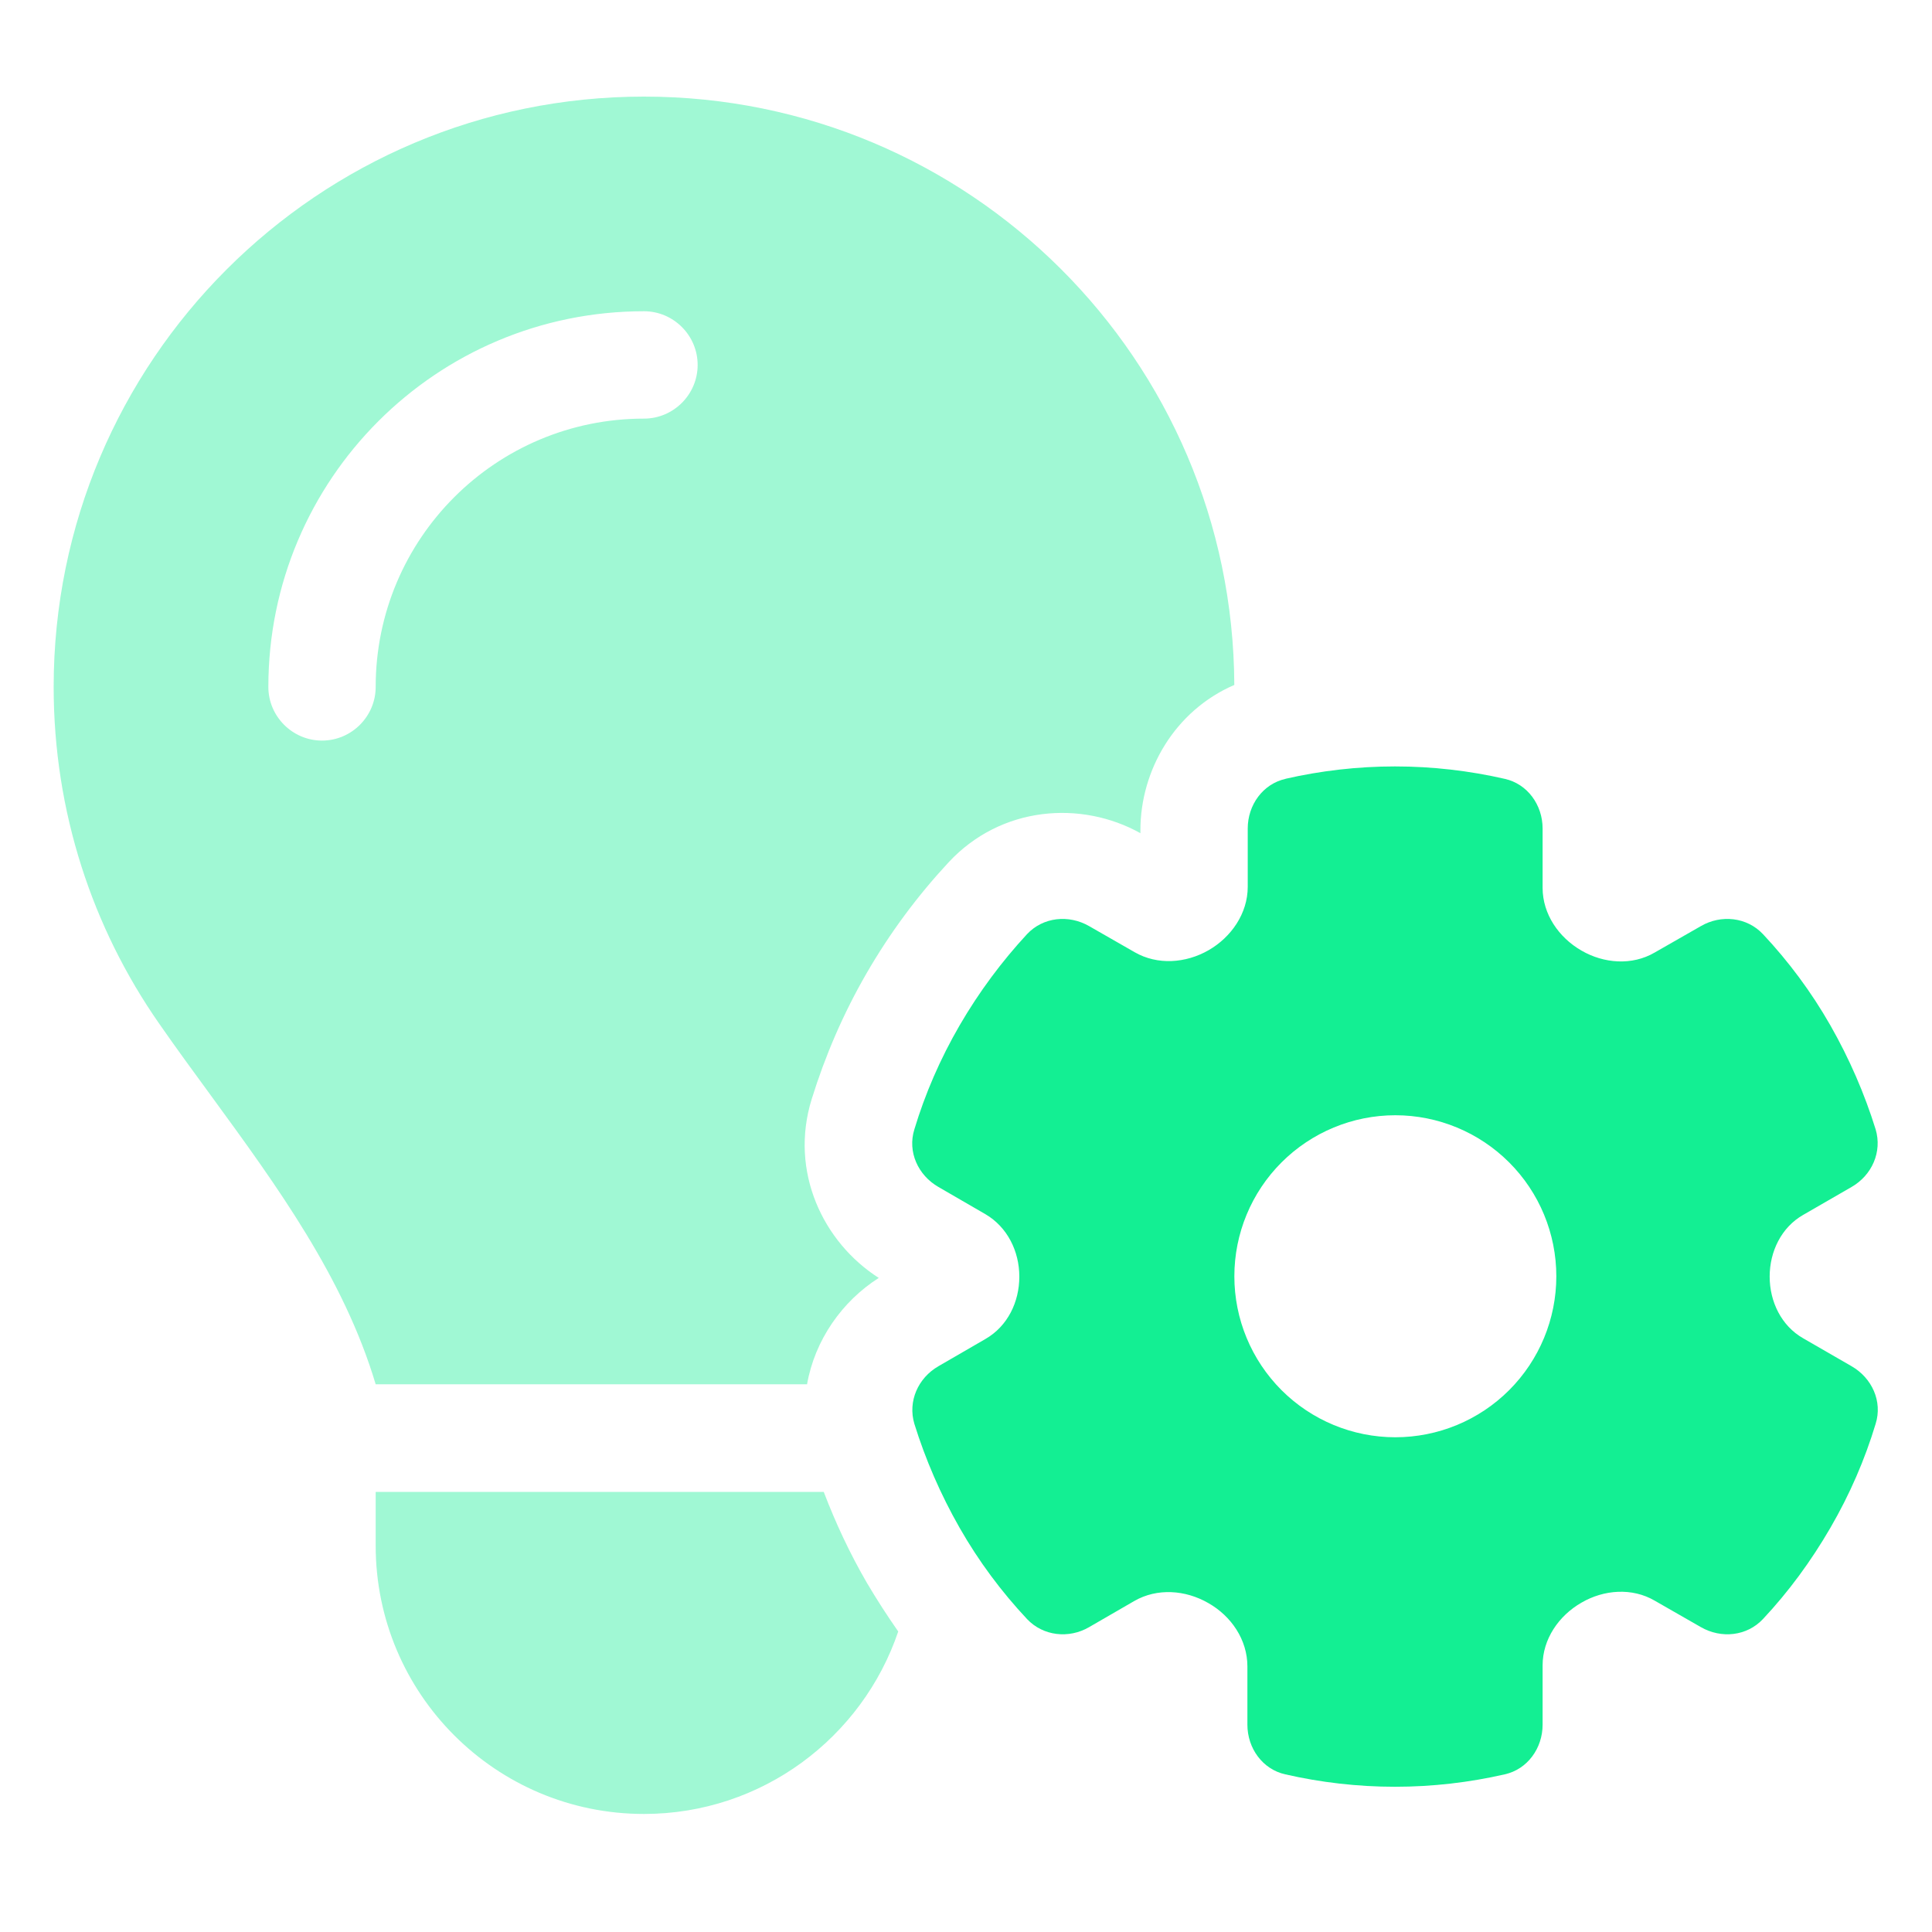 <svg width="40" height="40" viewBox="0 0 40 40" fill="none" xmlns="http://www.w3.org/2000/svg">
<path d="M26.618 16.125C26.146 16.229 25.833 16.667 25.833 17.153V18.361C25.833 18.91 25.493 19.403 25.021 19.674C24.549 19.944 23.965 19.986 23.493 19.715L22.549 19.174C22.125 18.931 21.597 18.986 21.264 19.34C20.743 19.903 20.271 20.535 19.868 21.229C19.465 21.924 19.153 22.646 18.931 23.382C18.785 23.847 19.007 24.333 19.431 24.576L20.403 25.139C20.854 25.403 21.104 25.903 21.104 26.431C21.104 26.958 20.861 27.458 20.403 27.722L19.431 28.285C19.007 28.528 18.792 29.014 18.931 29.479C19.16 30.215 19.472 30.938 19.868 31.632C20.264 32.326 20.736 32.958 21.264 33.521C21.597 33.875 22.132 33.931 22.549 33.688L23.486 33.146C23.958 32.875 24.542 32.917 25.014 33.188C25.493 33.458 25.826 33.951 25.826 34.5V35.708C25.826 36.194 26.139 36.632 26.611 36.736C27.34 36.903 28.104 36.993 28.882 36.993C29.66 36.993 30.424 36.903 31.153 36.736C31.625 36.632 31.938 36.194 31.938 35.708V34.479C31.938 33.938 32.271 33.451 32.743 33.181C33.208 32.91 33.792 32.868 34.257 33.139L35.215 33.688C35.639 33.931 36.167 33.875 36.5 33.521C37.028 32.958 37.493 32.326 37.896 31.632C38.299 30.938 38.611 30.215 38.833 29.479C38.979 29.014 38.757 28.528 38.333 28.285L37.333 27.708C36.882 27.451 36.639 26.951 36.639 26.431C36.639 25.91 36.882 25.41 37.333 25.153L38.333 24.576C38.757 24.333 38.972 23.847 38.833 23.382C38.604 22.646 38.292 21.924 37.896 21.229C37.5 20.535 37.028 19.903 36.5 19.34C36.167 18.986 35.632 18.931 35.215 19.174L34.257 19.722C33.792 19.993 33.208 19.951 32.743 19.681C32.271 19.41 31.938 18.924 31.938 18.382V17.153C31.938 16.667 31.625 16.229 31.153 16.125C30.424 15.958 29.66 15.868 28.882 15.868C28.104 15.868 27.34 15.958 26.611 16.125H26.618ZM28.889 23.09C29.773 23.09 30.621 23.442 31.246 24.067C31.871 24.692 32.222 25.54 32.222 26.424C32.222 27.308 31.871 28.155 31.246 28.781C30.621 29.406 29.773 29.757 28.889 29.757C28.005 29.757 27.157 29.406 26.532 28.781C25.907 28.155 25.556 27.308 25.556 26.424C25.556 25.54 25.907 24.692 26.532 24.067C27.157 23.442 28.005 23.09 28.889 23.09Z" fill="#13EF93"/>
<path opacity="0.4" d="M16.708 28.667C16.868 27.743 17.438 26.938 18.194 26.458C17.042 25.722 16.34 24.257 16.805 22.757C17.083 21.861 17.458 20.986 17.944 20.146C18.43 19.306 19 18.542 19.639 17.854C20.729 16.681 22.389 16.569 23.611 17.25V17.188C23.611 15.951 24.319 14.715 25.555 14.181C25.528 7.444 20.069 2 13.333 2C6.583 2 1.111 7.472 1.111 14.222C1.111 16.812 1.917 19.215 3.292 21.188C3.639 21.688 4 22.181 4.361 22.674C5.736 24.556 7.118 26.451 7.778 28.66H16.708V28.667ZM17.055 30.889H7.778V32C7.778 35.069 10.264 37.556 13.333 37.556C15.778 37.556 17.854 35.972 18.597 33.778C18.368 33.451 18.153 33.118 17.944 32.764C17.59 32.153 17.299 31.528 17.055 30.889ZM13.333 8.667C10.264 8.667 7.778 11.153 7.778 14.222C7.778 14.833 7.278 15.333 6.667 15.333C6.056 15.333 5.556 14.833 5.556 14.222C5.556 9.924 9.035 6.444 13.333 6.444C13.944 6.444 14.444 6.944 14.444 7.556C14.444 8.167 13.944 8.667 13.333 8.667Z" fill="#13EF93"/>
</svg>
